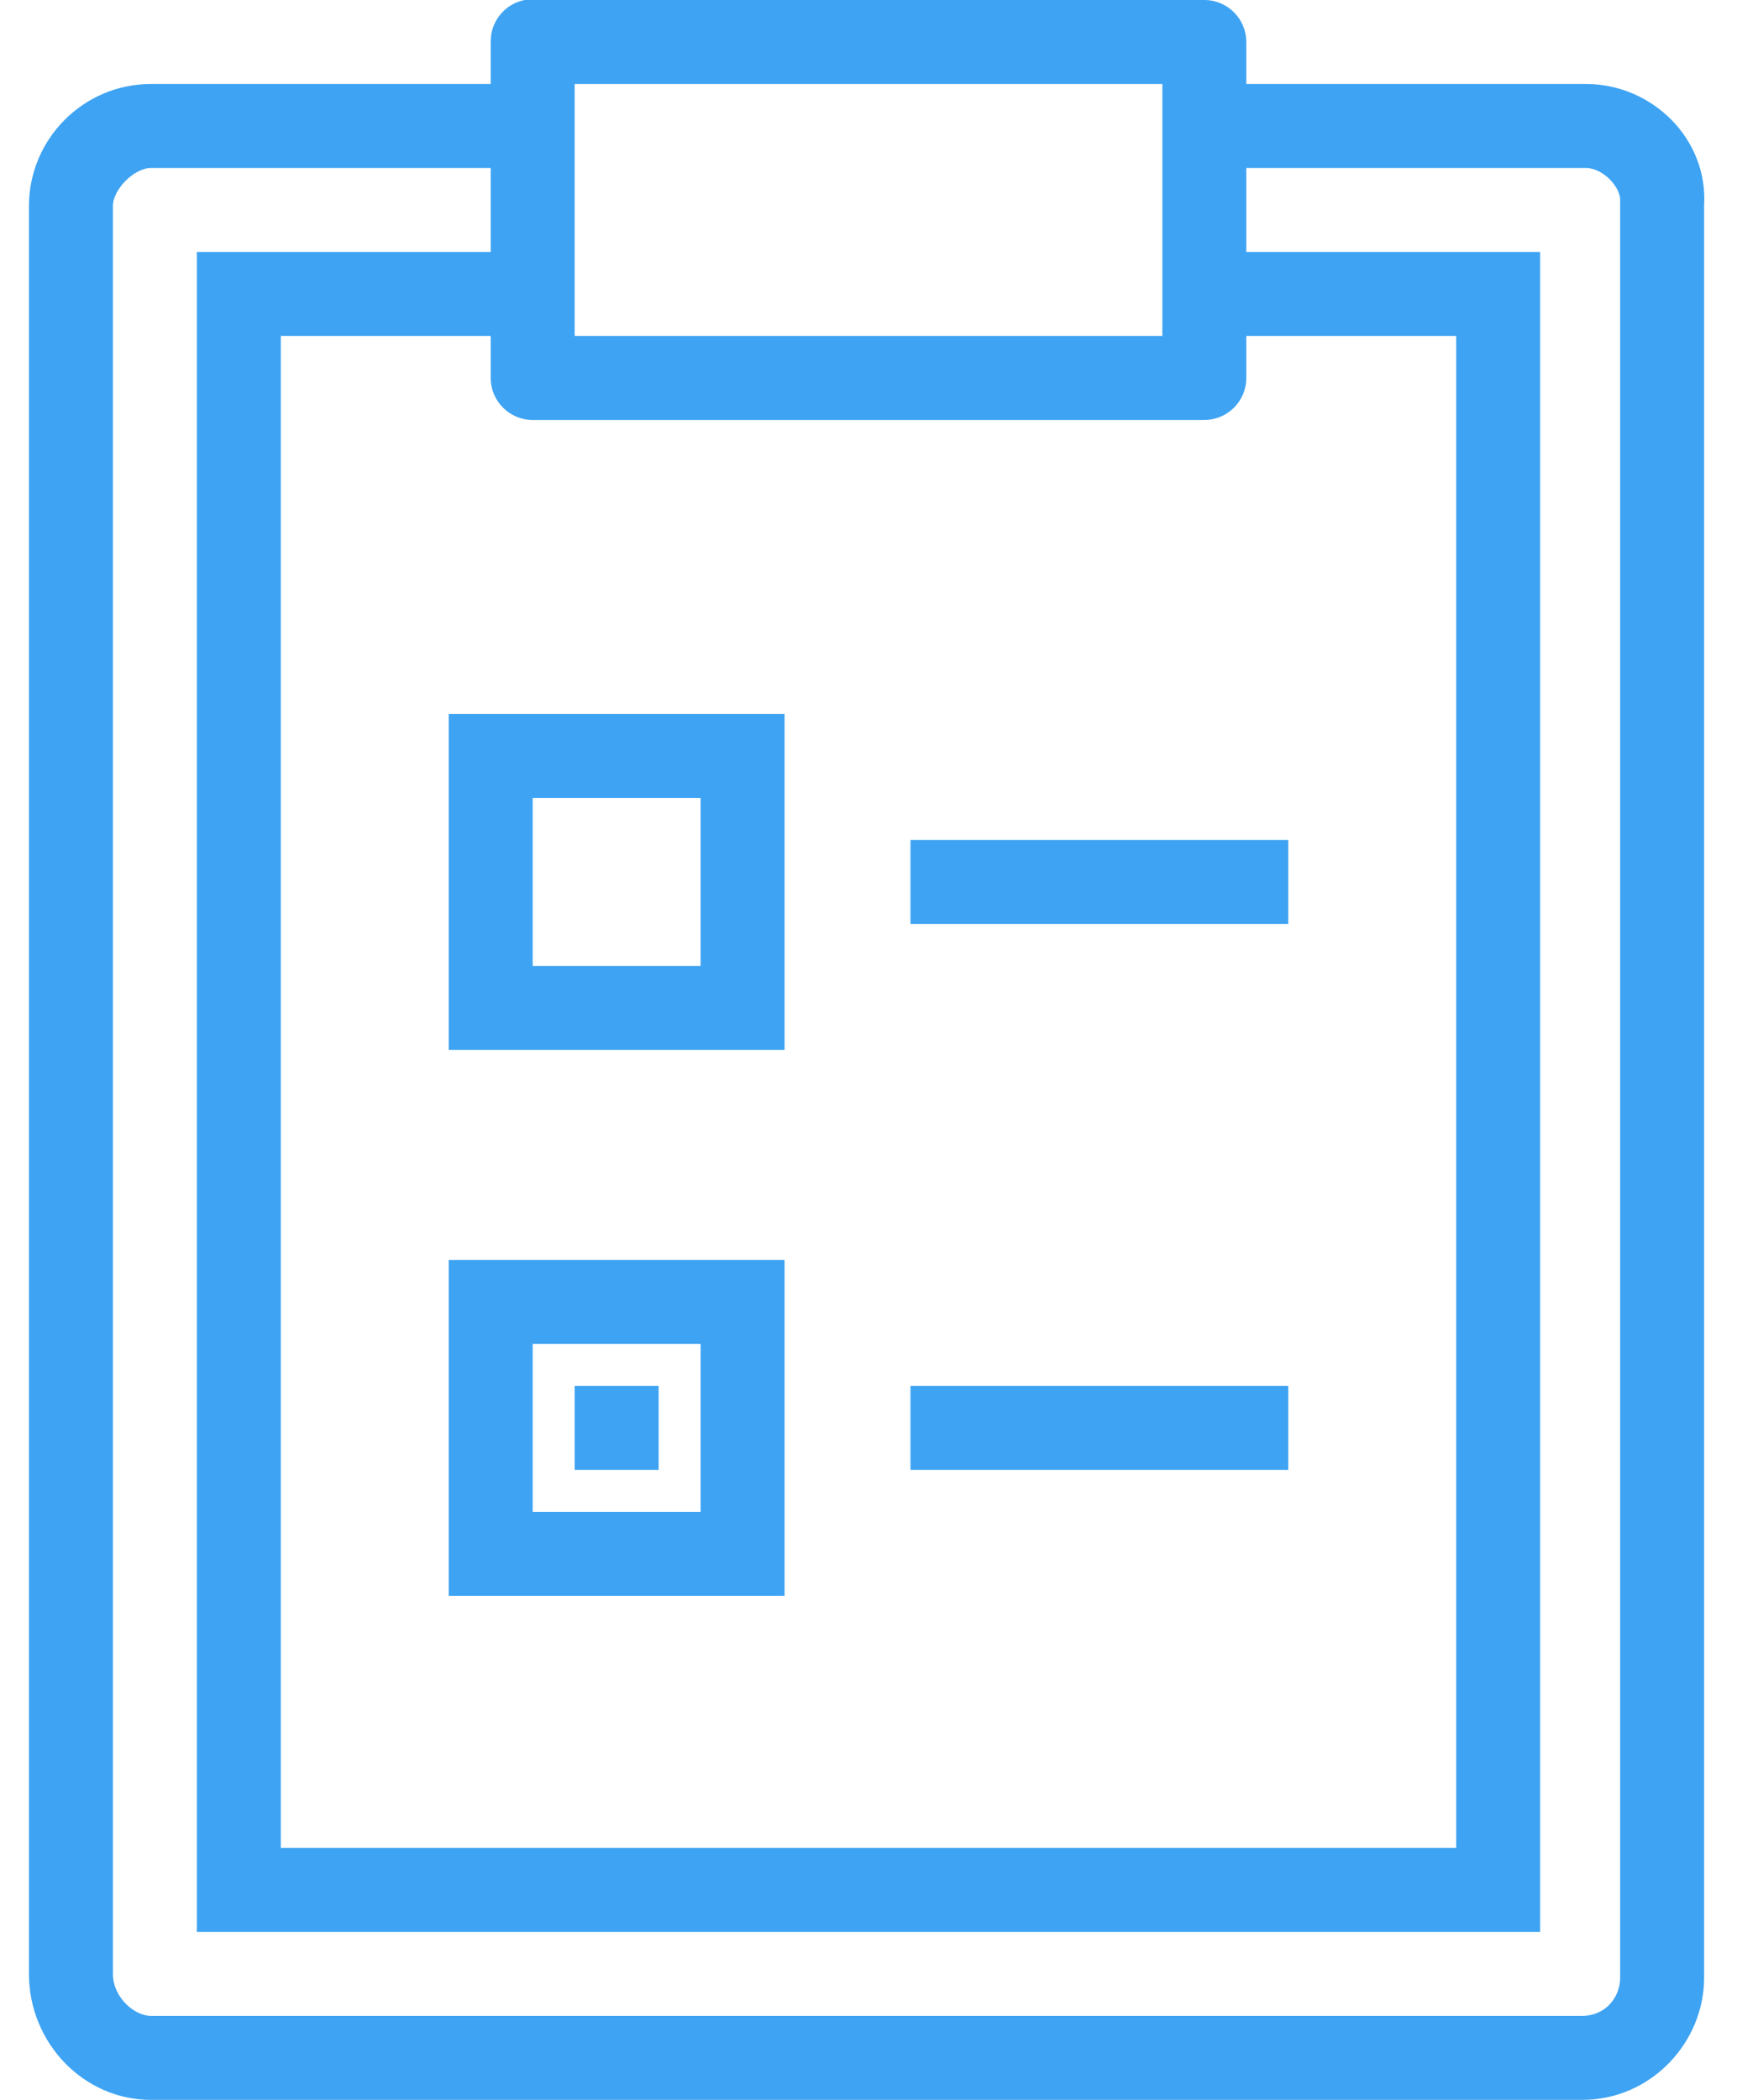<svg width="48" height="58" viewBox="0 0 48 58" fill="none" xmlns="http://www.w3.org/2000/svg">
<path d="M14.502 0C13.95 0.104 13.551 0.594 13.56 1.16V2.32H4.171C2.313 2.32 0.8 3.833 0.8 5.691V54.52C0.8 56.428 2.313 58 4.171 58H43.72C45.627 58 47.091 56.41 47.091 54.629V5.8C47.096 5.764 47.087 5.728 47.091 5.691C47.209 3.829 45.646 2.32 43.829 2.32H34.44V1.16C34.44 0.521 33.919 0 33.28 0H14.72C14.684 0 14.647 0 14.611 0C14.575 0 14.539 0 14.502 0ZM15.88 2.32H32.12V9.28H15.88V2.32ZM4.171 4.64H13.56V6.96H5.44V53.36H42.56V6.96H34.44V4.64H43.829C44.291 4.64 44.812 5.175 44.771 5.582C44.771 5.619 44.771 5.655 44.771 5.691V54.629C44.771 55.168 44.363 55.68 43.72 55.68H4.171C3.709 55.68 3.12 55.163 3.12 54.52V5.691C3.12 5.229 3.709 4.64 4.171 4.64ZM7.76 9.28H13.56V10.44C13.56 11.079 14.081 11.6 14.72 11.6H33.28C33.919 11.6 34.44 11.079 34.44 10.44V9.28H40.24V51.04H7.76V9.28ZM12.4 19.72V29H21.68V19.72H12.4ZM14.72 22.04H19.36V26.68H14.72V22.04ZM25.16 23.2V25.52H35.6V23.2H25.16ZM12.4 34.8V44.08H21.68V34.8H12.4ZM14.72 37.12H19.36V41.76H14.72V37.12ZM15.88 38.28V40.6H18.2V38.28H15.88ZM25.16 38.28V40.6H35.6V38.28H25.16Z" fill="#3EA3F2"/>
</svg>
